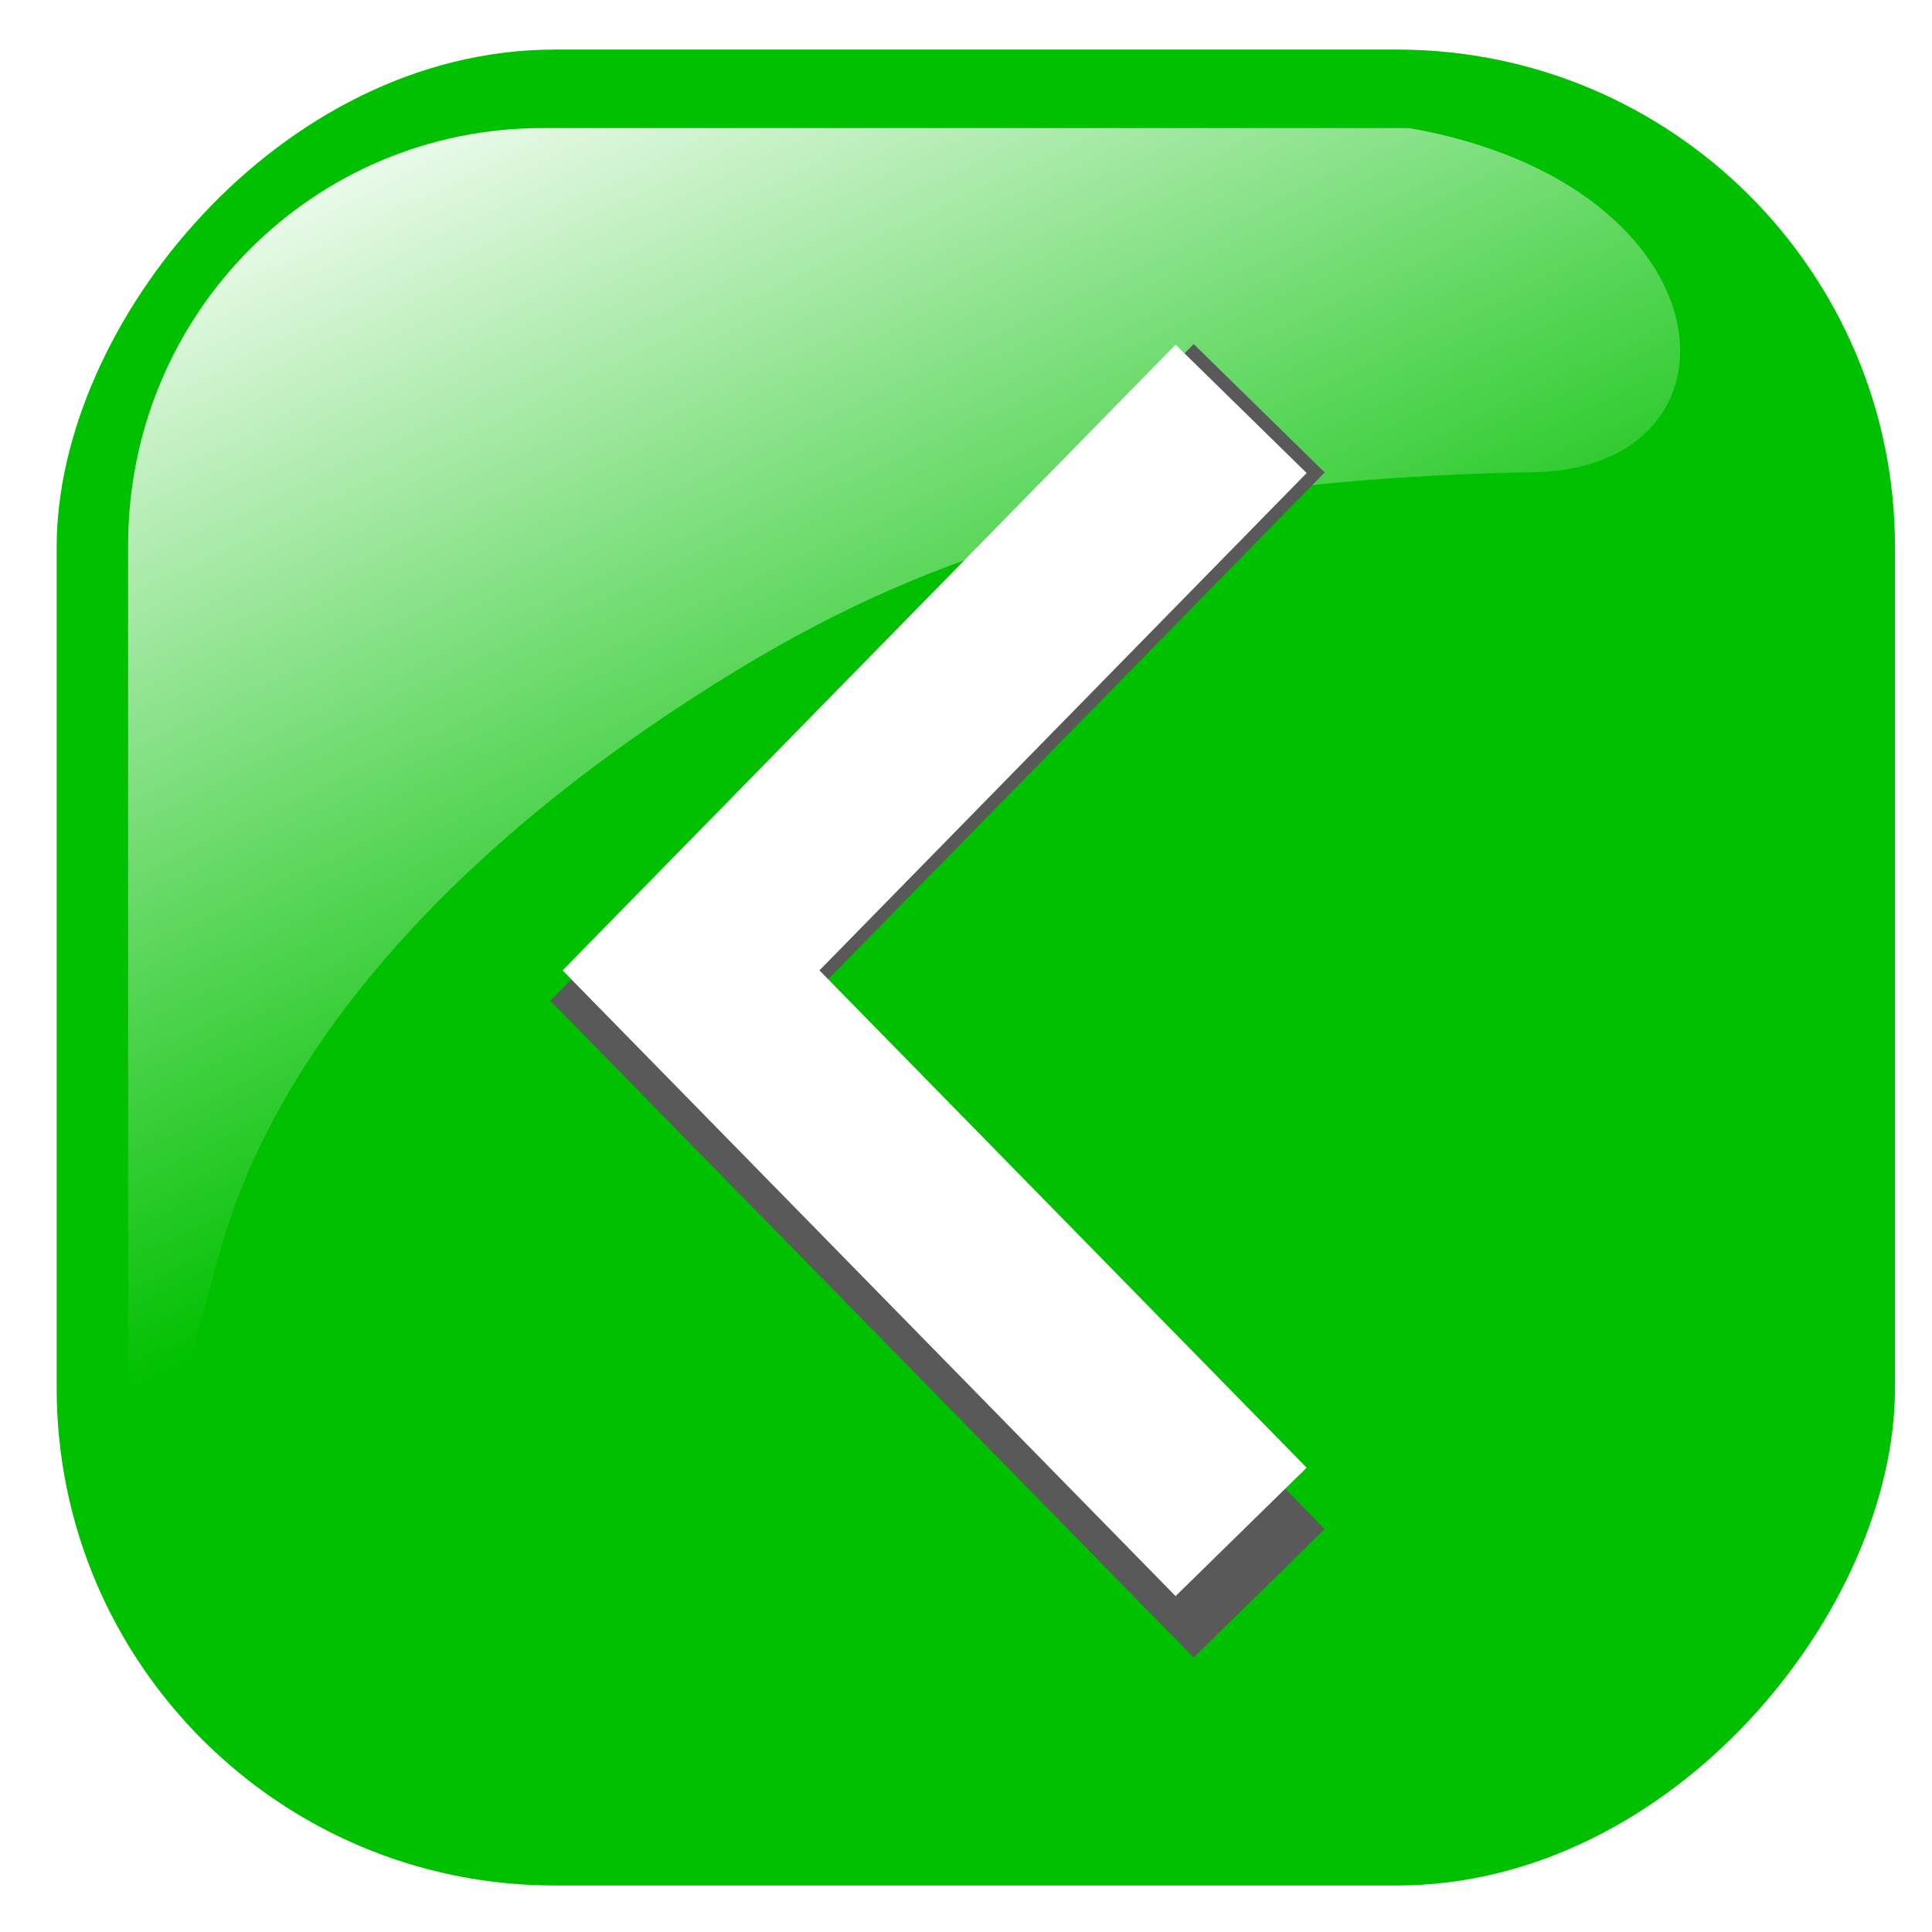 <?xml version="1.0" encoding="UTF-8" standalone="no"?>
<!-- Created with Inkscape (http://www.inkscape.org/) -->

<svg
   xmlns:dc="http://purl.org/dc/elements/1.1/"
   xmlns:cc="http://creativecommons.org/ns#"
   xmlns:rdf="http://www.w3.org/1999/02/22-rdf-syntax-ns#"
   xmlns:svg="http://www.w3.org/2000/svg"
   xmlns="http://www.w3.org/2000/svg"
   xmlns:xlink="http://www.w3.org/1999/xlink"
   xmlns:sodipodi="http://sodipodi.sourceforge.net/DTD/sodipodi-0.dtd"
   xmlns:inkscape="http://www.inkscape.org/namespaces/inkscape"
   width="40"
   height="40"
   id="svg2"
   sodipodi:version="0.32"
   inkscape:version="0.48.0 r9654"
   sodipodi:docname="arrow_left.svg"
   version="1.0">
  <sodipodi:namedview
     pagecolor="#ffffff"
     bordercolor="#666666"
     borderopacity="1"
     objecttolerance="10"
     gridtolerance="10"
     guidetolerance="10"
     inkscape:pageopacity="0"
     inkscape:pageshadow="2"
     inkscape:window-width="1103"
     inkscape:window-height="769"
     id="namedview28"
     showgrid="false"
     inkscape:zoom="6.575"
     inkscape:cx="-6.0076043"
     inkscape:cy="20"
     inkscape:window-x="280"
     inkscape:window-y="206"
     inkscape:window-maximized="0"
     inkscape:current-layer="layer1" />
  <defs
     id="defs">
    <linearGradient
       id="gradient2">
      <stop
         style="stop-color:#ffffff;stop-opacity:1;"
         offset="0"
         id="stop2557" />
      <stop
         style="stop-color:#ffffff;stop-opacity:0;"
         offset="1"
         id="stop2559" />
    </linearGradient>
    <linearGradient
       inkscape:collect="always"
       xlink:href="#gradient2"
       id="gradient1"
       gradientUnits="userSpaceOnUse"
       gradientTransform="matrix(-0.591,0,0,0.591,206.761,136.089)"
       x1="-339.157"
       y1="306.002"
       x2="-395.849"
       y2="425.4" />
    <filter
       inkscape:collect="always"
       id="filter1"
       color-interpolation-filters="sRGB">
      <feGaussianBlur
         inkscape:collect="always"
         stdDeviation="1.3"
         id="feGaussianBlur10" />
    </filter>
    <filter
       inkscape:collect="always"
       id="filter2"
       color-interpolation-filters="sRGB"
       inkscape:label="filter2">
      <feGaussianBlur
         inkscape:collect="always"
         stdDeviation="0.2"
         id="feGaussianBlur13" />
    </filter>
  </defs>
  <g
     inkscape:label="Layer 1"
     inkscape:groupmode="layer"
     id="layer1"
     transform="translate(-373.642,-422.981)">
    <g
       id="button"
       transform="matrix(0.29,0,0,0.292,265.29,330.733)">
      <g
         transform="translate(-3.26,-6.143)"
         id="g3878">
        <rect
           transform="scale(-1,1)"
           ry="35.264"
           rx="35.553"
           y="325.576"
           x="-512.175"
           height="130.174"
           width="131.242"
           id="rect1942"
           style="fill:#00c000;fill-opacity:1;fill-rule:evenodd;stroke:none" />
      </g>
      <path
         style="fill:url(#gradient1);fill-opacity:1;fill-rule:evenodd;stroke:none;filter:url(#filter2)"
         d="m 474.241,324.998 -61.894,0 c -16.383,0 -29.573,13.19 -29.573,29.573 l 0,59.898 c 0.53,12.789 2.57,4.704 6.453,-9.459 4.513,-16.46 19.209,-30.846 37.107,-41.627 13.661,-8.229 28.951,-13.484 56.784,-13.984 15.785,-0.283 14.391,-20.321 -8.877,-24.401 z"
         id="path1950"
         inkscape:connector-curvature="0" />
    </g>
    <path
       id="shadow"
       d="M 462.931,424.609 423.658,384.519 462.931,344.429"
       style="fill:none;stroke:#595959;stroke-width:12.412;stroke-linecap:butt;stroke-linejoin:miter;stroke-miterlimit:4;stroke-opacity:1;stroke-dasharray:none;filter:url(#filter1)"
       transform="matrix(0.306,0,0,0.306,258.055,326.038)"
       inkscape:connector-curvature="0" />
    <path
       style="fill:none;stroke:#ffffff;stroke-width:13.1;stroke-linecap:butt;stroke-linejoin:miter;stroke-miterlimit:50;stroke-opacity:1;stroke-dasharray:none;filter:url(#filter2)"
       d="M 462.931,424.609 423.658,384.519 462.931,344.429"
       id="arrow"
       inkscape:connector-curvature="0"
       sodipodi:nodetypes="ccc"
       transform="matrix(0.29,0,0,0.29,265.088,331.561)" />
  </g>
</svg>
